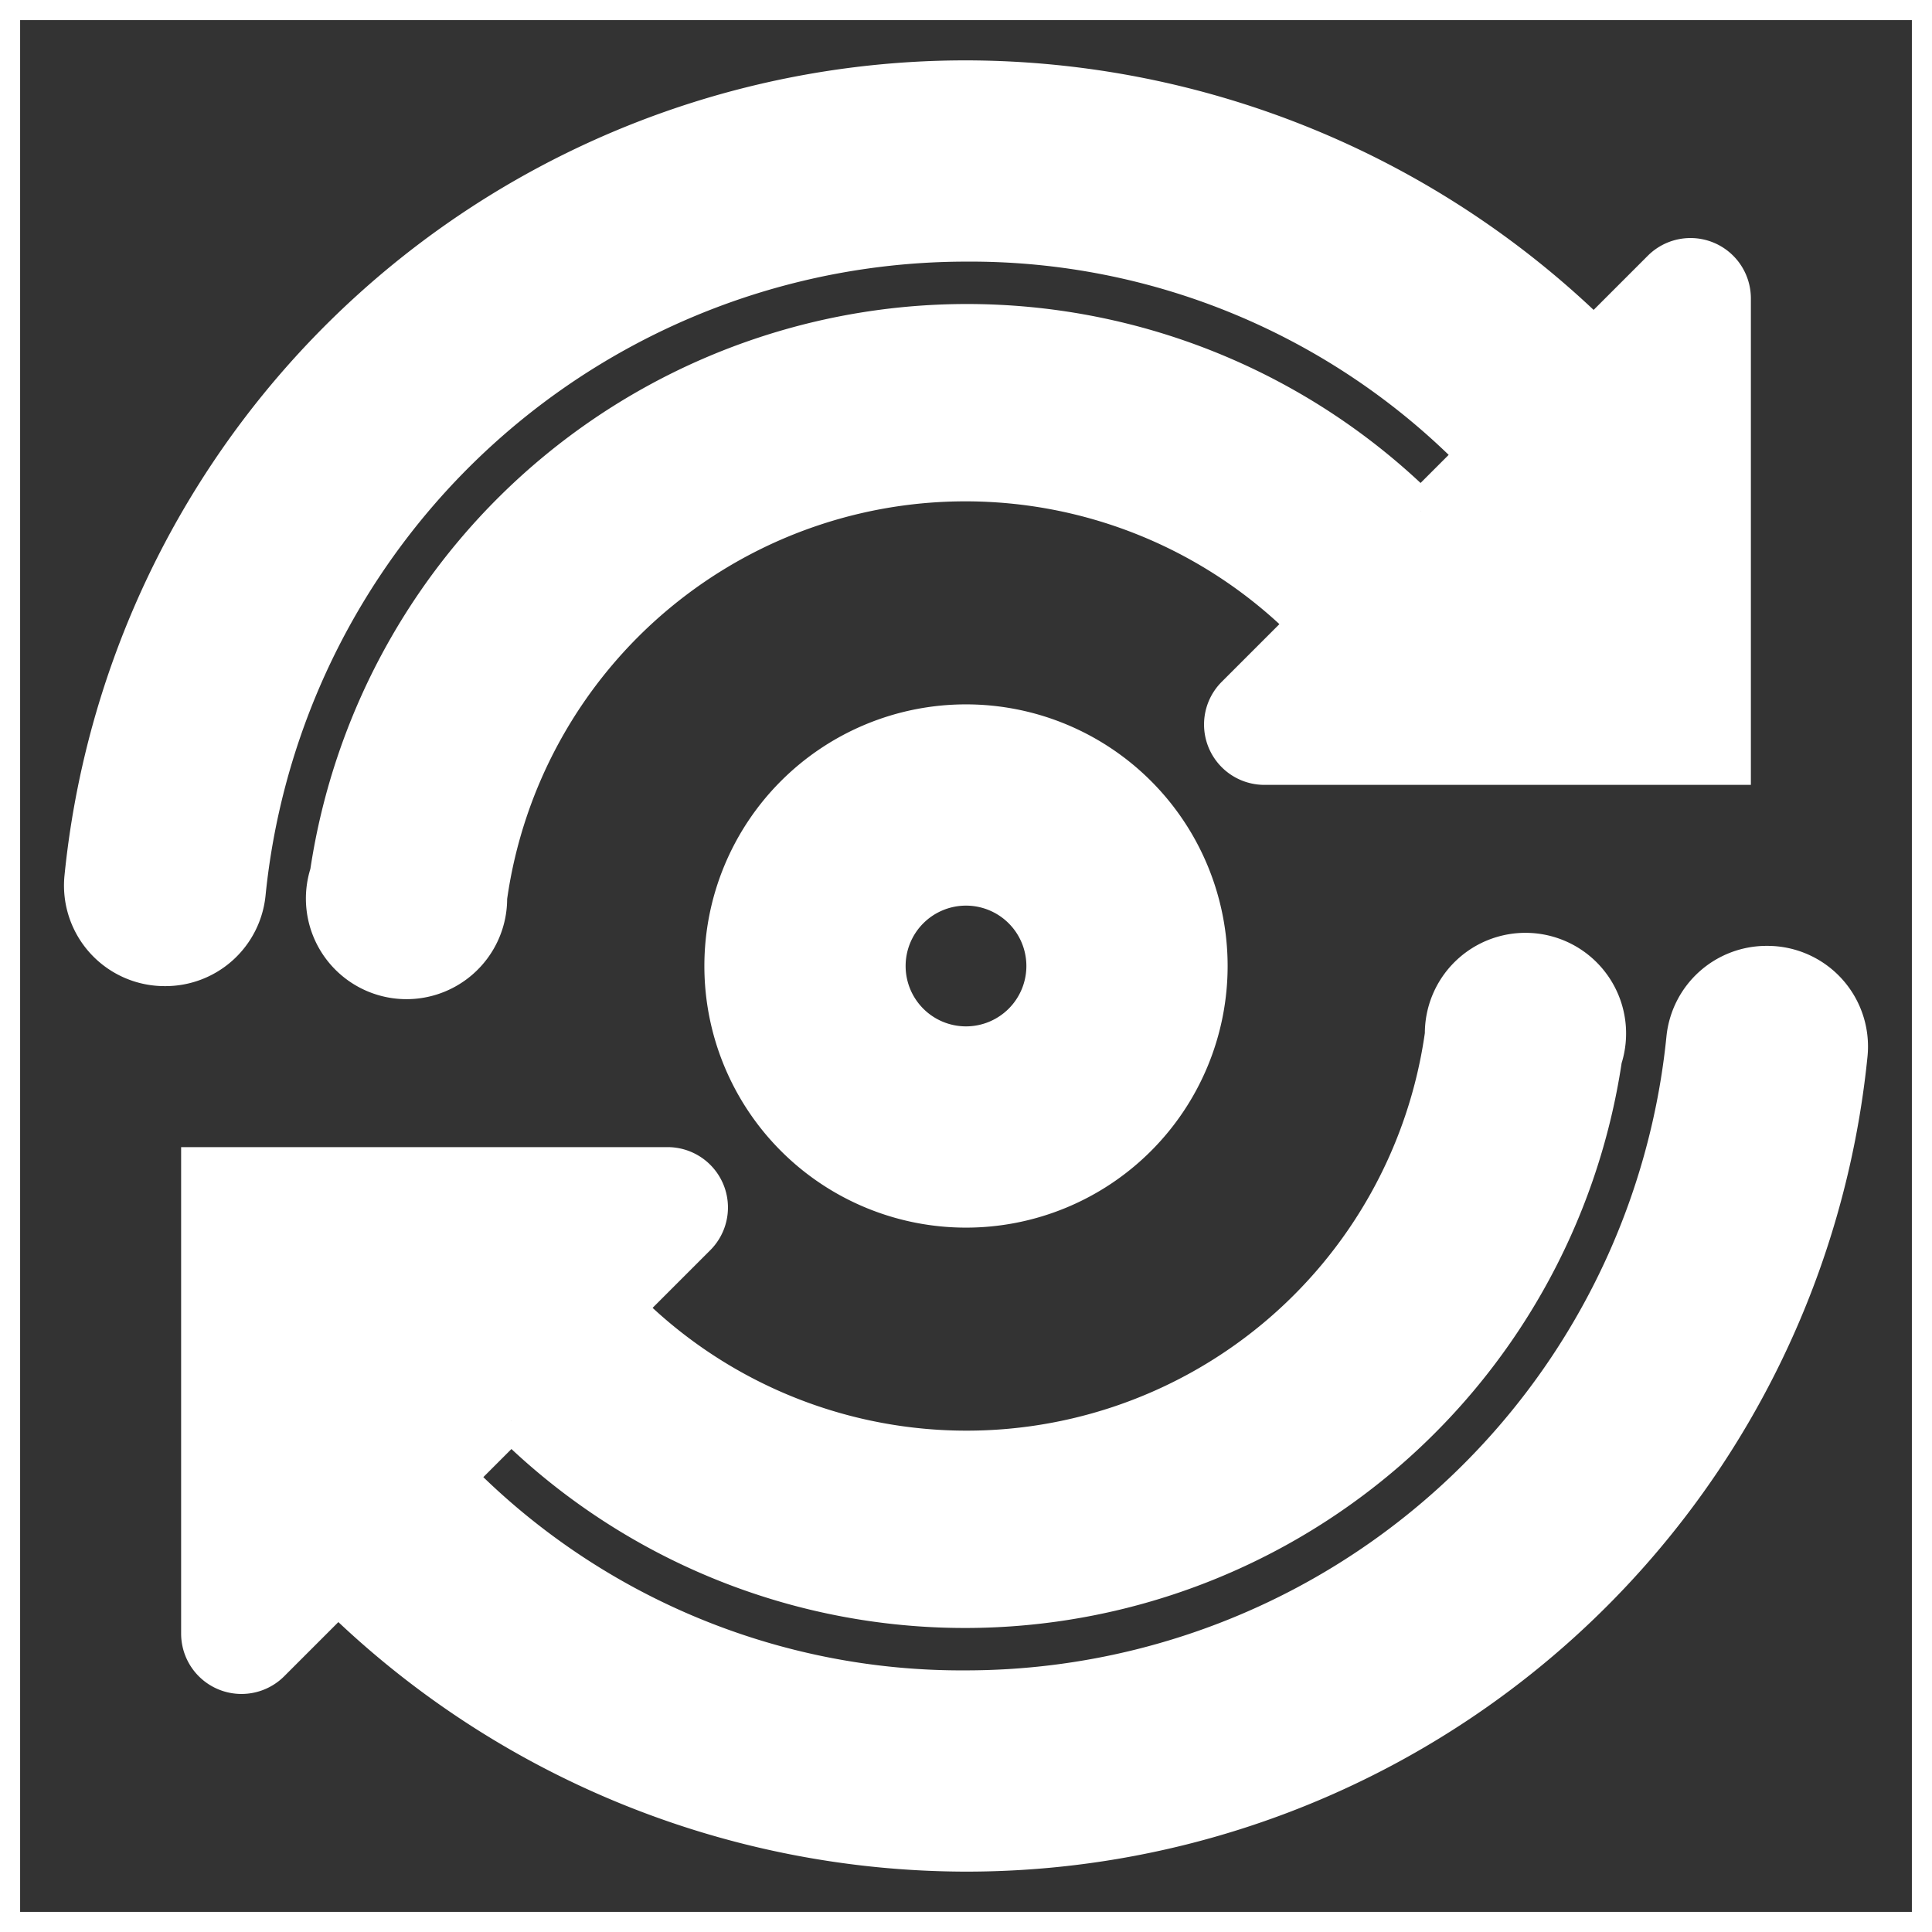 <svg viewBox="0 0 48 48" xmlns="http://www.w3.org/2000/svg" fill="#FFFFFF" stroke="#FFFFFF"><rect x="0" y="0" width="48" height="48" fill="#333333" stroke="none"/><g id="SVGRepo_bgCarrier" stroke-width="0"></g><g id="SVGRepo_tracerCarrier" stroke-linecap="round" stroke-linejoin="round"></g><g id="SVGRepo_iconCarrier"> <title>cicd-solid</title> <g id="Layer_2" data-name="Layer 2"> <g id="invisible_box" data-name="invisible box"> <rect width="48" height="48" fill="none"></rect> </g> <g id="Q3_icons" data-name="Q3 icons"> <g> <path d="M43.9,24h0a2,2,0,0,0-2,1.8A18,18,0,0,1,24,42a17.6,17.6,0,0,1-12.7-5.3l1.4-1.4a16,16,0,0,0,27.1-9,2,2,0,1,0-3.9-.6,12,12,0,0,1-20.4,6.8l1.8-1.8a1,1,0,0,0-.7-1.7H5V40.6a1,1,0,0,0,1.7.7l1.7-1.7A22.3,22.3,0,0,0,24,46,22,22,0,0,0,45.9,26.2,2,2,0,0,0,43.9,24Z"></path> <path d="M6.1,22.2A18,18,0,0,1,24,6a17.6,17.6,0,0,1,12.7,5.3l-1.4,1.4a16,16,0,0,0-27.1,9,2,2,0,1,0,3.9.6,12,12,0,0,1,20.4-6.8l-1.8,1.8a1,1,0,0,0,.7,1.7H43V7.4a1,1,0,0,0-1.7-.7L39.6,8.4A22.3,22.3,0,0,0,24,2,22,22,0,0,0,2.1,21.8a2,2,0,0,0,2,2.2h0A2,2,0,0,0,6.1,22.2Z"></path> <path d="M18,24a6,6,0,1,0,6-6A6,6,0,0,0,18,24Zm8,0a2,2,0,1,1-2-2A2,2,0,0,1,26,24Z"></path> </g> </g> </g> </g></svg>